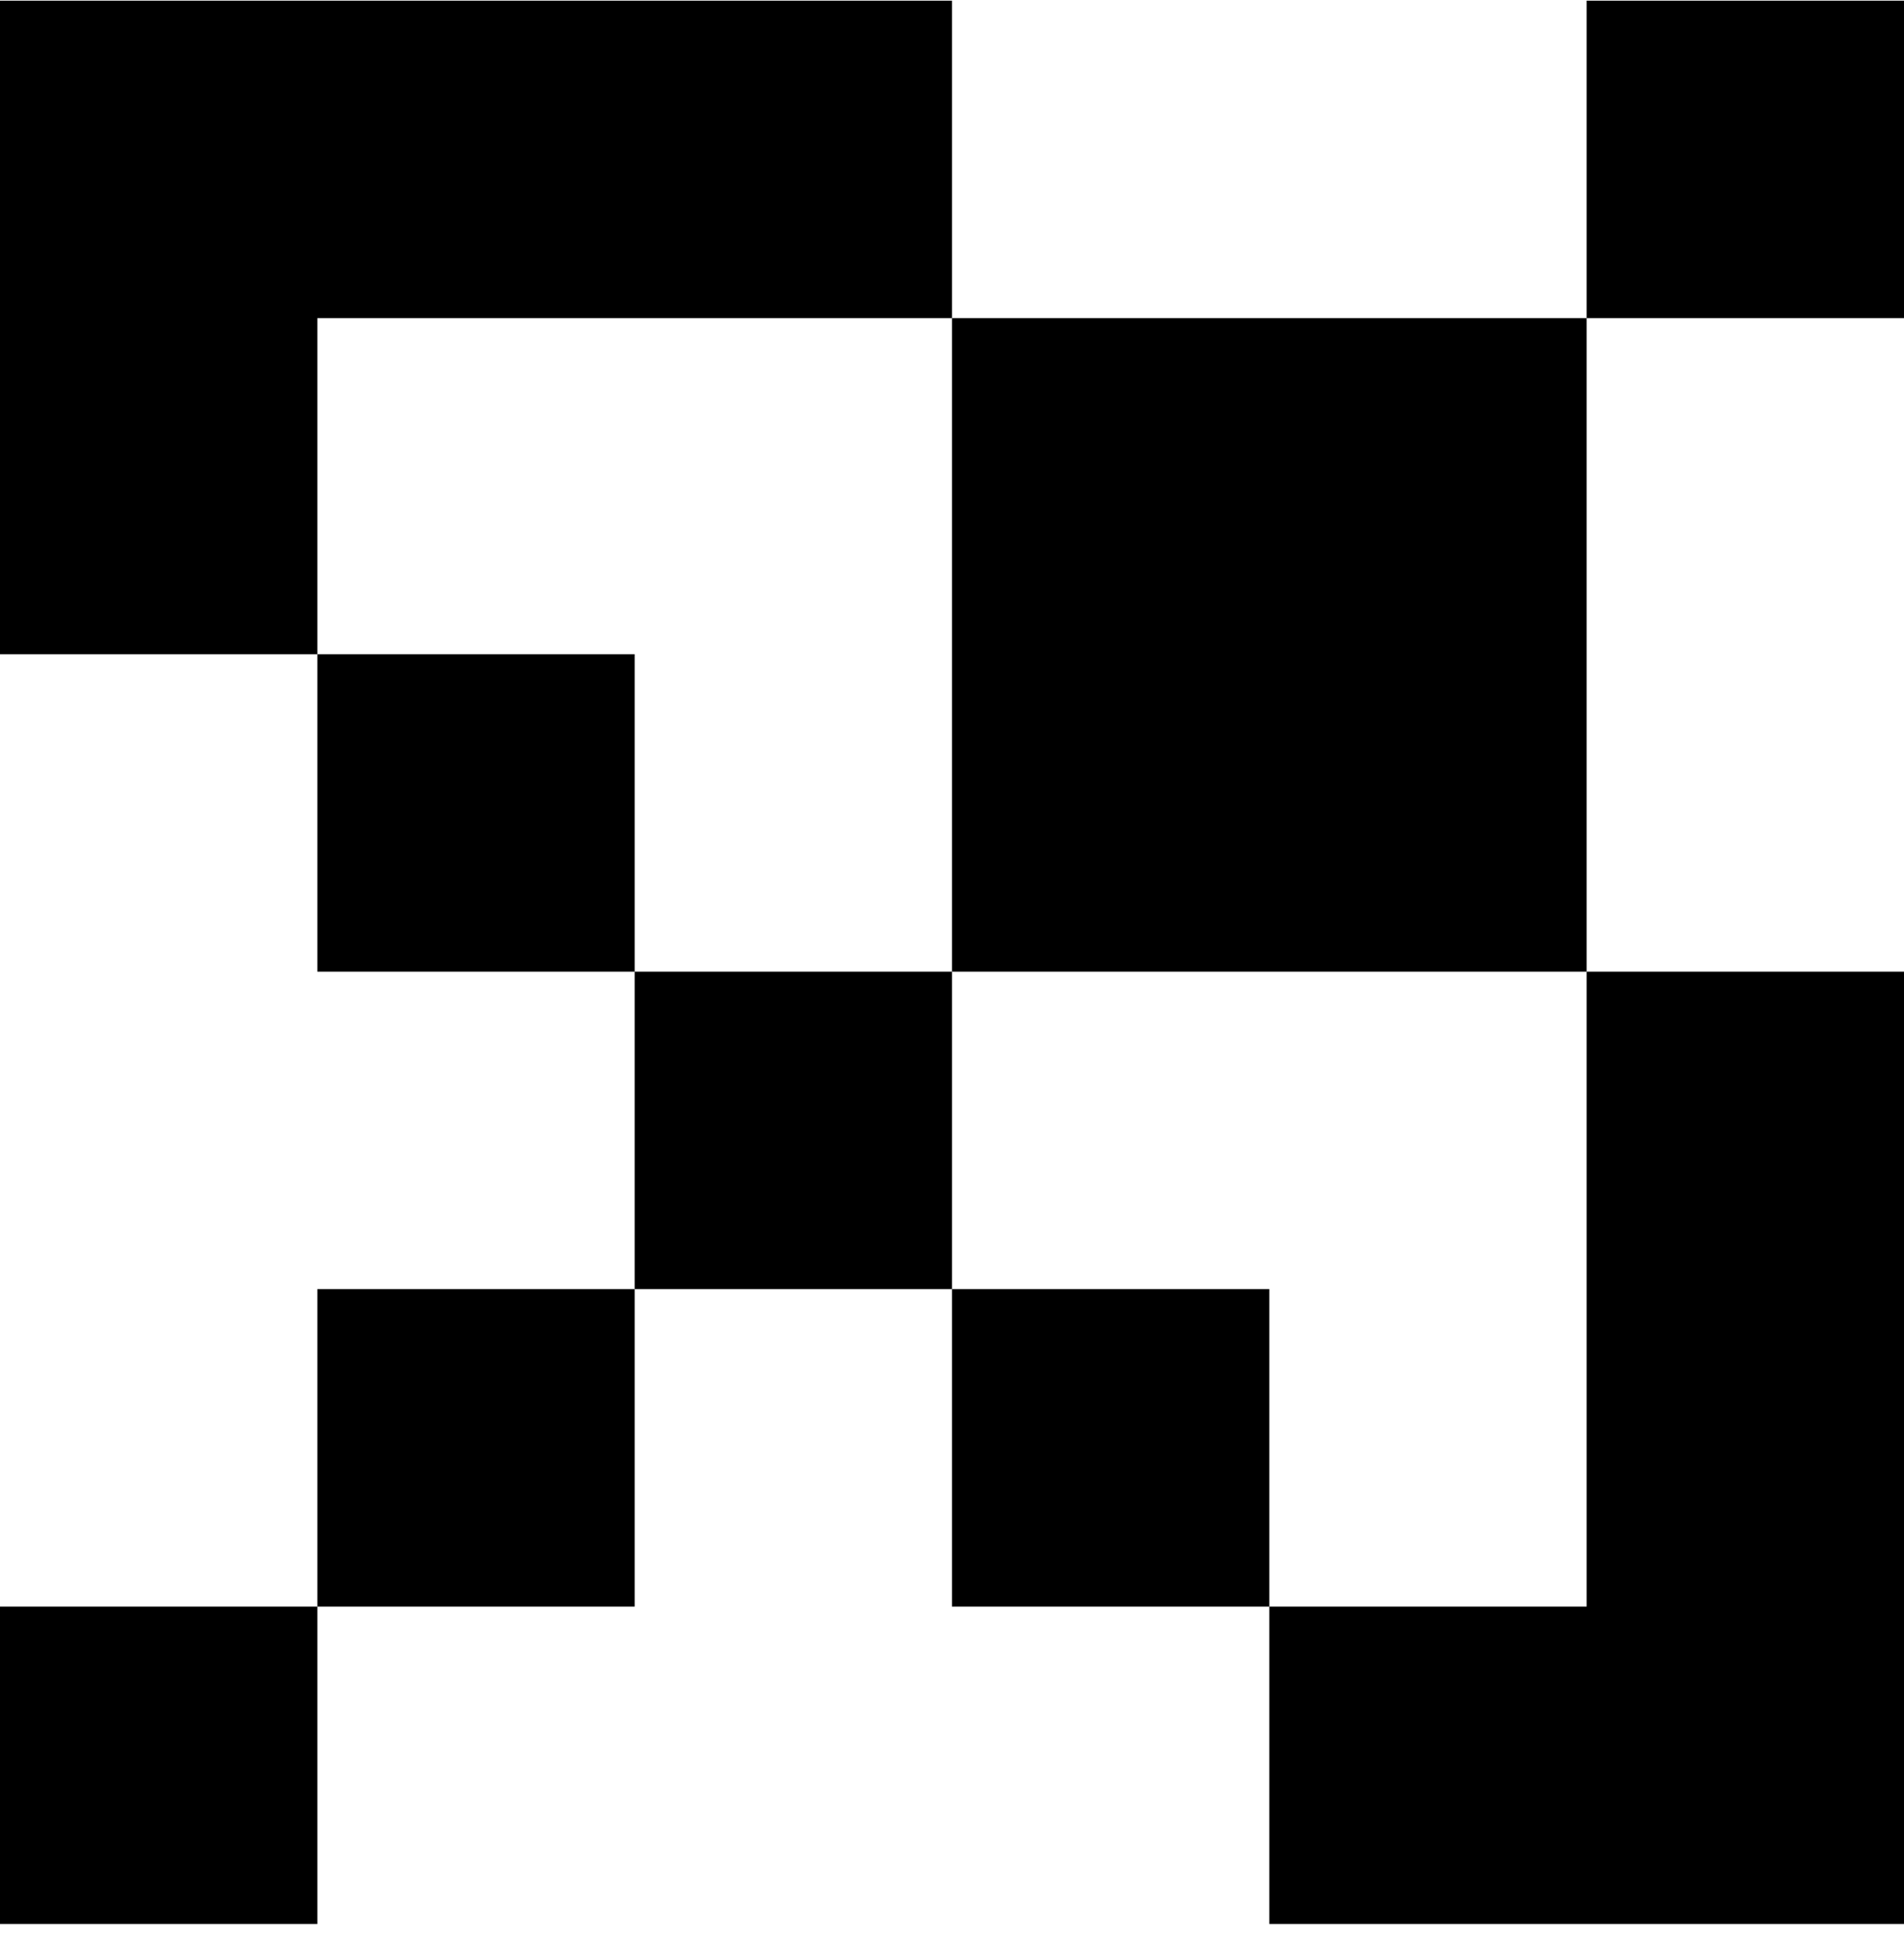 <svg width="102" height="104" viewBox="0 0 102 104" fill="none" xmlns="http://www.w3.org/2000/svg">
<path fill-rule="evenodd" clip-rule="evenodd" d="M0 17.536V35.036H8.5H17V43.536V52.036H25.5H34V60.536V69.036H25.5H17V77.536V86.036H8.5H0V94.536V103.036H8.5H17V94.536V86.036H25.5H34V77.536V69.036H42.5H51V77.536V86.036H59.5H68V94.536V103.036H85H102V77.536V52.036H93.5H85V34.536V17.036H93.5H102V8.536V0.036H93.5H85V8.536V17.036H68H51V8.536V0.036H25.5H0V17.536ZM51 34.536V52.036H68H85V69.036V86.036H76.5H68V77.536V69.036H59.5H51V60.536V52.036H42.5H34V43.536V35.036H25.5H17V26.036V17.036H34H51V34.536Z" fill="black"/>
</svg>
